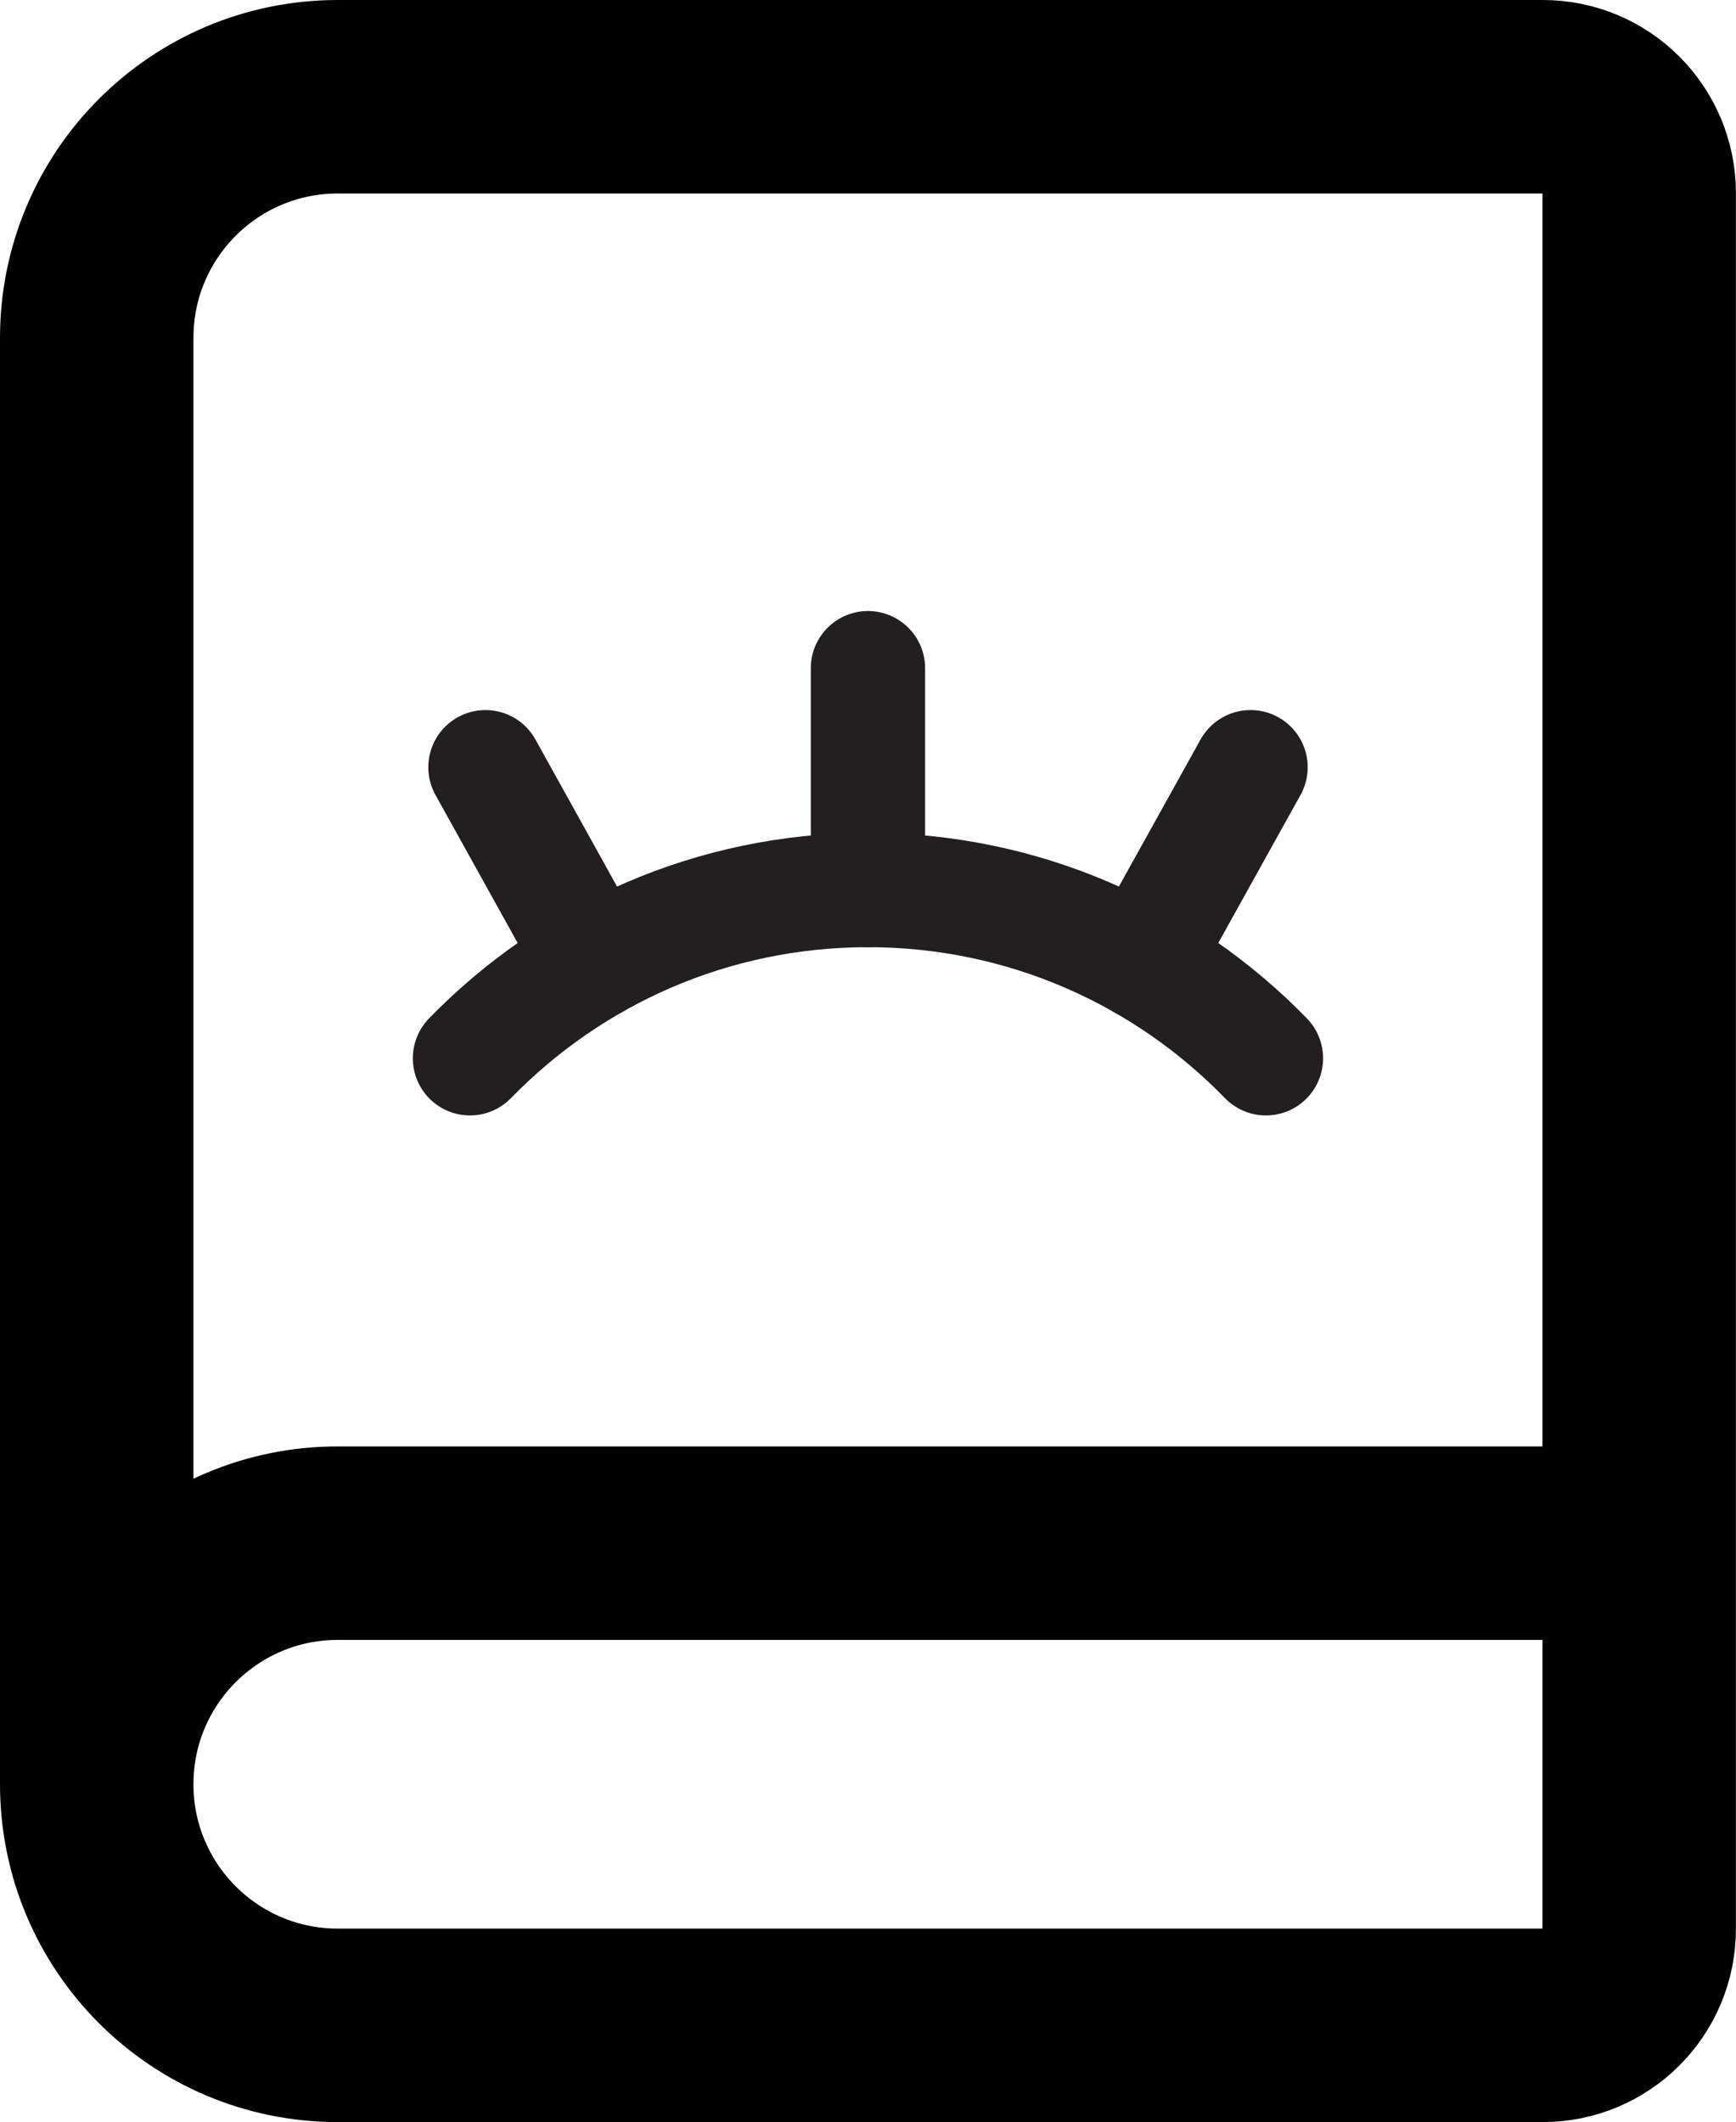 <?xml version="1.0" encoding="UTF-8"?>
<svg id="Layer_2" data-name="Layer 2" xmlns="http://www.w3.org/2000/svg" viewBox="0 0 197.43 241.28">
  <defs>
    <style>
      .cls-1 {
        stroke: #000;
        stroke-linejoin: round;
        stroke-width: 22px;
      }

      .cls-1, .cls-2, .cls-3 {
        stroke-linecap: round;
      }

      .cls-1, .cls-3 {
        fill: none;
      }

      .cls-2 {
        fill: #fff;
      }

      .cls-2, .cls-3 {
        stroke: #231f20;
        stroke-miterlimit: 10;
        stroke-width: 13px;
      }
    </style>
  </defs>
  <g id="Layer_1-2" data-name="Layer 1">
    <g>
      <path class="cls-3" d="M143.97,120.32c-11.47-11.8-27.5-19.13-45.26-19.13s-33.79,7.34-45.26,19.13"/>
      <line class="cls-2" x1="98.71" y1="101.19" x2="98.71" y2="75.97"/>
      <line class="cls-2" x1="67.53" y1="109.42" x2="55.21" y2="87.23"/>
      <line class="cls-2" x1="129.89" y1="109.42" x2="142.22" y2="87.23"/>
      <path class="cls-1" d="M11,202.87V38.41c0-15.14,12.27-27.41,27.41-27.41h137.05c6.06,0,10.96,4.91,10.96,10.96v197.35c0,6.06-4.91,10.96-10.96,10.96H38.41c-15.14,0-27.41-12.27-27.41-27.41s12.27-27.41,27.41-27.41h148.01"/>
    </g>
  </g>
</svg>